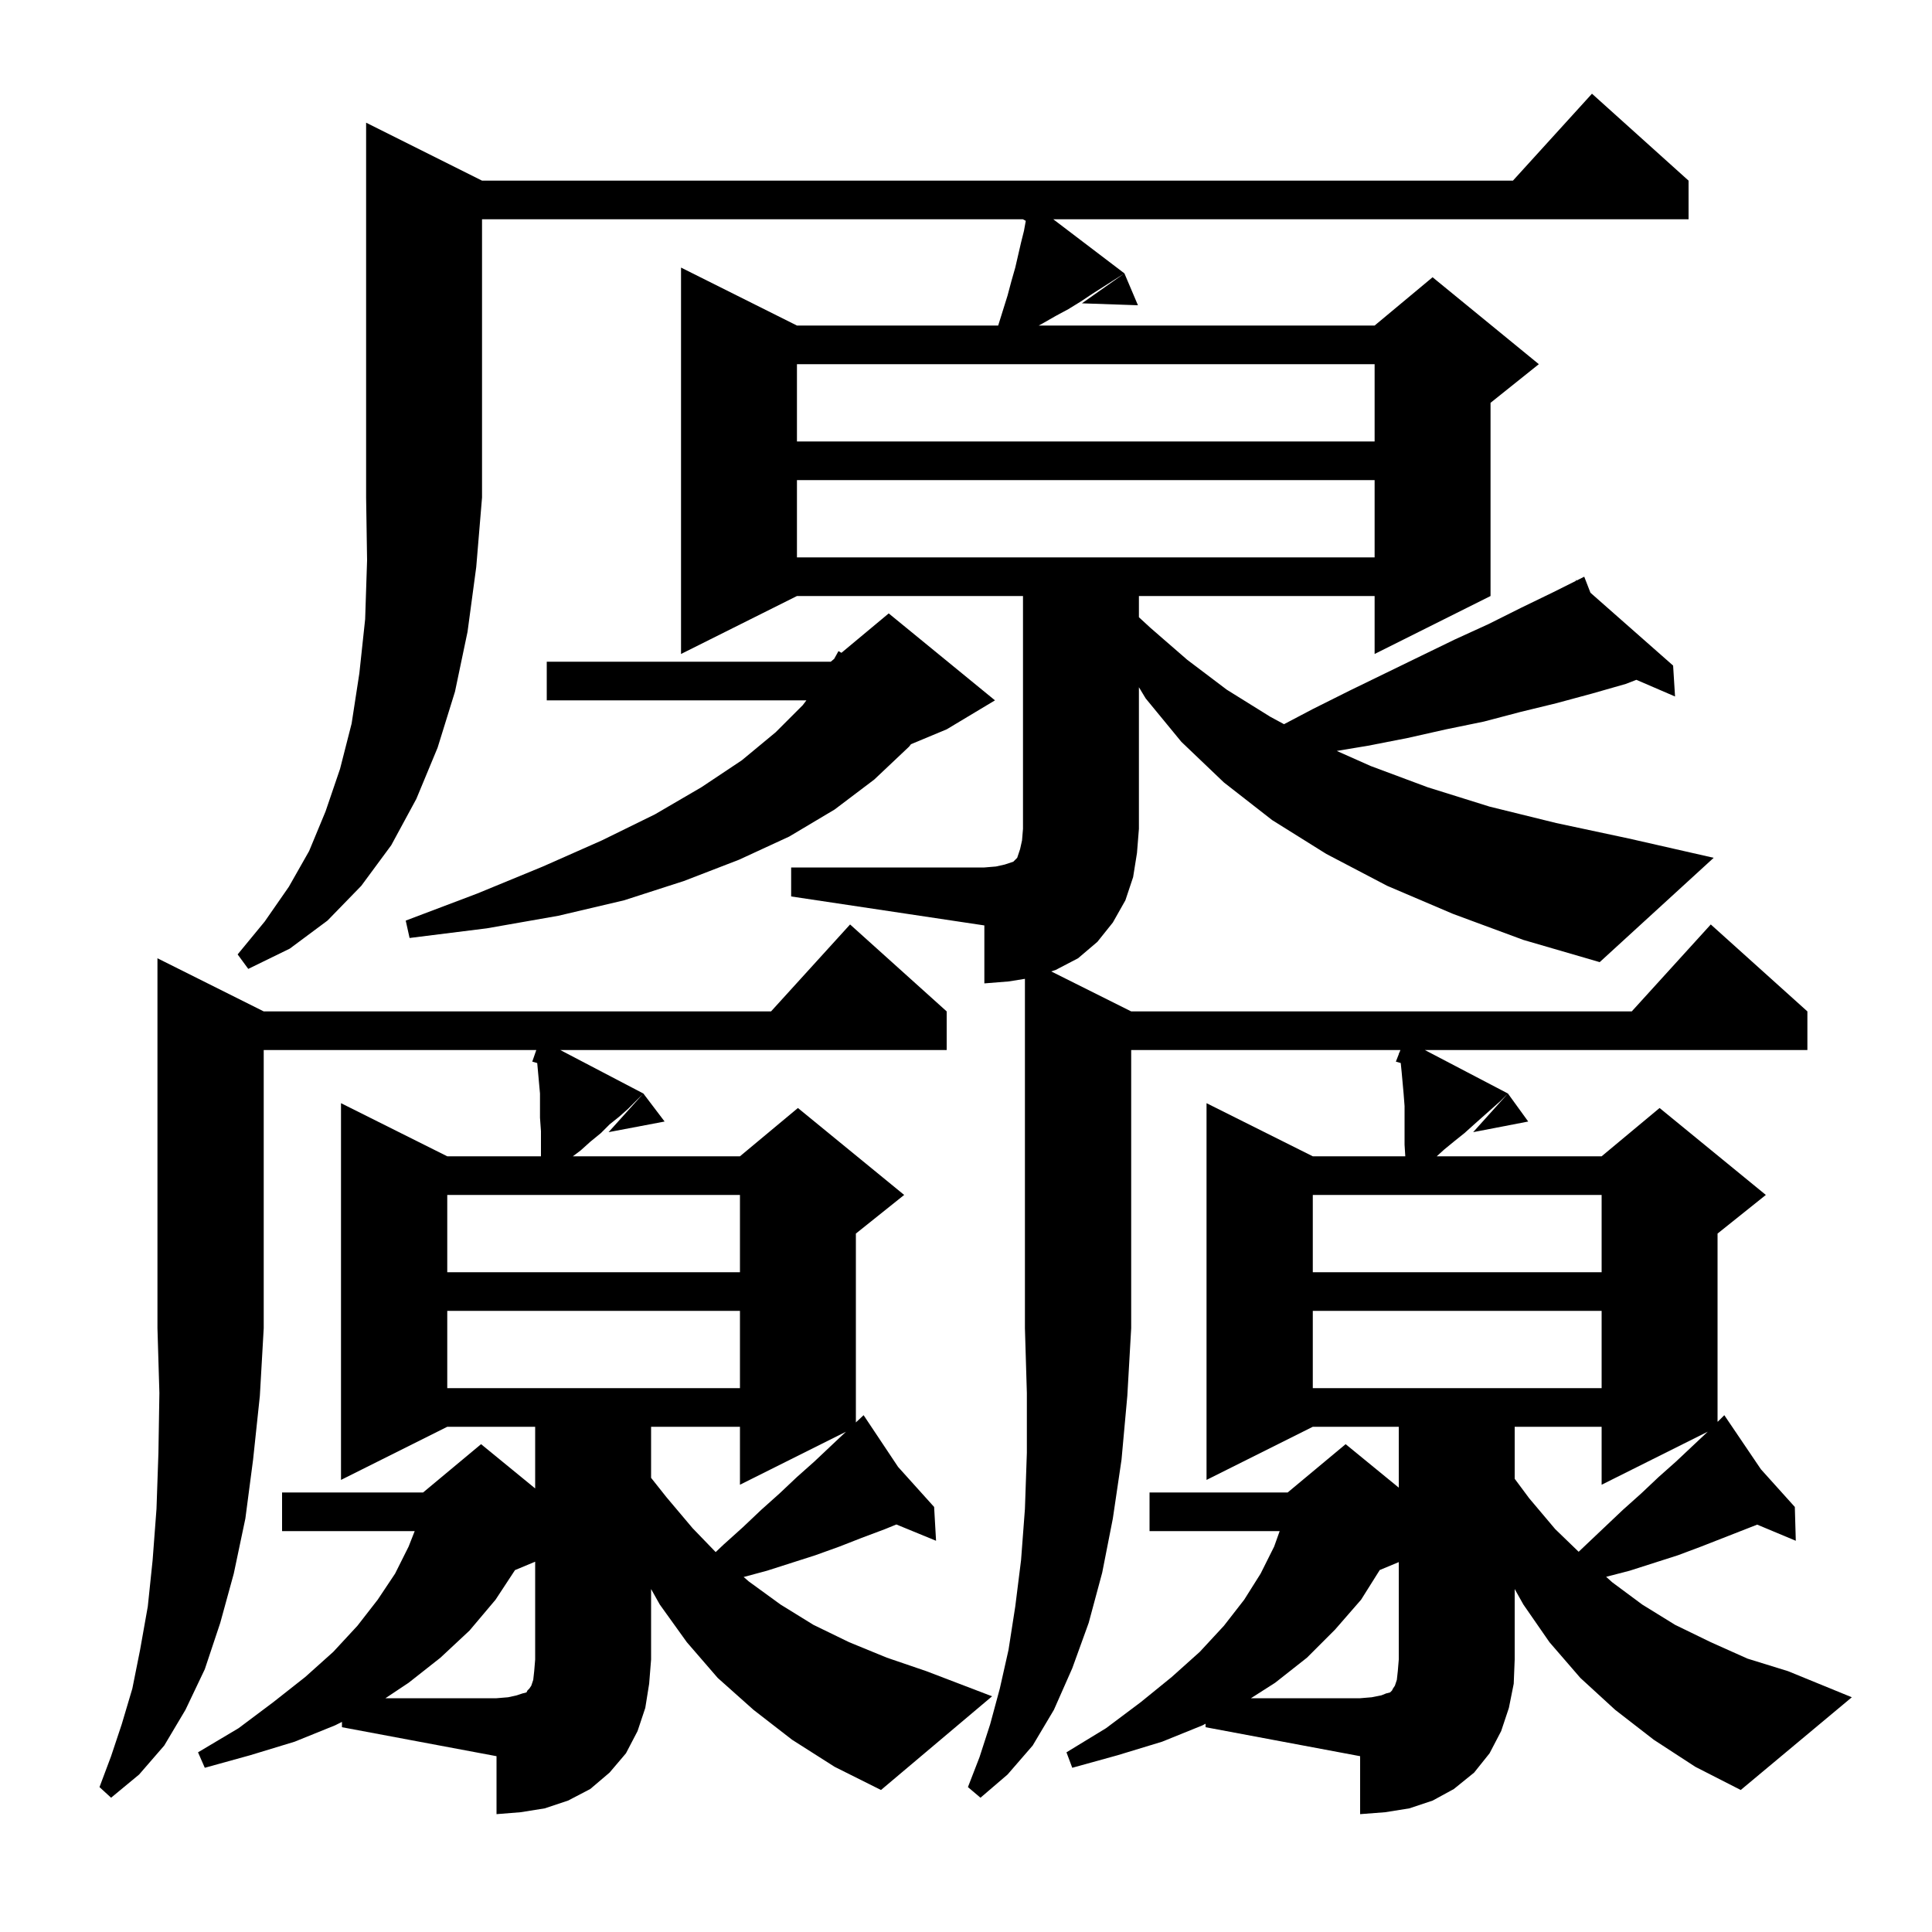 <svg xmlns="http://www.w3.org/2000/svg" xmlns:xlink="http://www.w3.org/1999/xlink" version="1.1" baseProfile="full" viewBox="0 0 200 200" width="200" height="200">
<g fill="black">
<path d="M 27.3 104.7 L 79.818 104.7 L 88.0 95.7 L 98.0 104.7 L 98.0 108.7 L 58.002 108.7 L 66.6 113.2 L 65.0 114.8 L 64.1 115.6 L 63.1 116.4 L 62.2 117.3 L 61.1 118.2 L 60.1 119.1 L 59.3 119.7 L 76.6 119.7 L 82.6 114.7 L 93.6 123.7 L 88.6 127.7 L 88.6 147.25 L 88.713 147.144 L 88.6 147.0 L 88.722 147.136 L 89.4 146.5 L 92.971 151.857 L 96.7 156.0 L 96.9 159.5 L 92.791 157.813 L 91.6 158.3 L 89.2 159.2 L 86.9 160.1 L 84.4 161.0 L 79.4 162.6 L 76.982 163.251 L 77.5 163.7 L 80.8 166.1 L 84.2 168.2 L 87.9 170.0 L 91.8 171.6 L 95.9 173.0 L 102.7 175.6 L 91.2 185.3 L 86.4 182.9 L 82.0 180.1 L 78.0 177.0 L 74.3 173.7 L 71.1 170.0 L 68.3 166.1 L 67.4 164.496 L 67.4 171.8 L 67.2 174.3 L 66.8 176.8 L 66.0 179.2 L 64.8 181.5 L 63.1 183.5 L 61.1 185.2 L 58.8 186.4 L 56.4 187.2 L 53.9 187.6 L 51.4 187.8 L 51.4 181.8 L 35.4 178.8 L 35.4 178.25 L 34.7 178.6 L 30.5 180.3 L 25.9 181.7 L 21.2 183.0 L 20.5 181.4 L 24.7 178.9 L 28.3 176.2 L 31.6 173.6 L 34.5 171.0 L 37.0 168.3 L 39.1 165.6 L 40.9 162.9 L 42.3 160.1 L 42.929 158.5 L 29.2 158.5 L 29.2 154.5 L 43.8 154.5 L 49.8 149.5 L 55.4 154.082 L 55.4 147.7 L 46.3 147.7 L 35.3 153.2 L 35.3 114.2 L 46.3 119.7 L 56.0 119.7 L 56.0 117.1 L 55.9 115.7 L 55.9 113.2 L 55.613 110.047 L 55.1 109.9 L 55.405 109.023 L 55.4 109.0 L 55.412 109.004 L 55.517 108.7 L 27.3 108.7 L 27.3 137.5 L 26.9 144.5 L 26.2 151.1 L 25.4 157.2 L 24.2 162.9 L 22.8 168.0 L 21.2 172.8 L 19.2 177.0 L 17.0 180.7 L 14.4 183.7 L 11.5 186.1 L 10.3 185.0 L 11.5 181.8 L 12.6 178.5 L 13.7 174.8 L 14.5 170.8 L 15.3 166.3 L 15.8 161.5 L 16.2 156.2 L 16.4 150.4 L 16.5 144.2 L 16.3 137.5 L 16.3 99.2 Z M 67.4 147.7 L 67.4 152.985 L 69.0 155.0 L 71.7 158.2 L 74.087 160.672 L 74.9 159.9 L 76.9 158.1 L 78.8 156.3 L 80.7 154.6 L 82.5 152.9 L 84.3 151.3 L 86.1 149.6 L 87.573 148.213 L 76.6 153.7 L 76.6 147.7 Z M 156.8 147.7 L 156.8 153.081 L 158.3 155.1 L 161.0 158.3 L 163.422 160.639 L 164.2 159.9 L 168.0 156.3 L 169.9 154.6 L 171.7 152.9 L 173.5 151.3 L 176.787 148.207 L 165.8 153.7 L 165.8 147.7 Z M 177.8 147.2 L 177.833 147.167 L 177.8 147.125 Z M 135.9 135.7 L 135.9 143.7 L 165.8 143.7 L 165.8 135.7 Z M 46.3 135.7 L 46.3 143.7 L 76.6 143.7 L 76.6 135.7 Z M 135.9 123.7 L 135.9 131.7 L 165.8 131.7 L 165.8 123.7 Z M 46.3 123.7 L 46.3 131.7 L 76.6 131.7 L 76.6 123.7 Z M 68.8 116.1 L 63.0 117.2 L 66.6 113.2 Z M 158.2 116.1 L 152.5 117.2 L 156.1 113.2 Z M 49.9 18.7 L 156.618 18.7 L 164.8 9.7 L 174.8 18.7 L 174.8 22.7 L 109.036 22.7 L 116.4 28.3 L 113.1 30.4 L 111.9 31.2 L 110.6 32.0 L 109.3 32.7 L 107.9 33.5 L 107.525 33.7 L 142.3 33.7 L 148.3 28.7 L 159.3 37.7 L 154.3 41.7 L 154.3 61.7 L 142.3 67.7 L 142.3 61.7 L 117.9 61.7 L 117.9 63.895 L 119.1 65.0 L 122.9 68.3 L 127.0 71.4 L 131.5 74.2 L 132.922 74.968 L 135.9 73.4 L 139.7 71.5 L 147.1 67.9 L 150.6 66.2 L 154.1 64.6 L 157.5 62.9 L 160.8 61.3 L 163.158 60.121 L 163.1 60.0 L 163.209 60.096 L 164.0 59.7 L 164.643 61.36 L 173.2 68.9 L 173.4 72.1 L 169.396 70.375 L 168.3 70.8 L 164.8 71.8 L 161.1 72.8 L 157.4 73.7 L 153.6 74.7 L 149.7 75.5 L 145.7 76.4 L 141.6 77.2 L 138.382 77.736 L 141.9 79.3 L 147.8 81.5 L 154.2 83.5 L 161.1 85.2 L 168.6 86.8 L 177.4 88.8 L 165.6 99.6 L 157.7 97.3 L 150.4 94.6 L 143.6 91.7 L 137.3 88.4 L 131.7 84.9 L 126.7 81.0 L 122.3 76.8 L 118.6 72.3 L 117.9 71.141 L 117.9 85.8 L 117.7 88.3 L 117.3 90.8 L 116.5 93.2 L 115.2 95.5 L 113.6 97.5 L 111.6 99.2 L 109.3 100.4 L 108.82 100.56 L 117.1 104.7 L 168.918 104.7 L 177.1 95.7 L 187.1 104.7 L 187.1 108.7 L 147.502 108.7 L 156.1 113.2 L 155.3 114.0 L 152.6 116.4 L 151.6 117.3 L 150.6 118.1 L 149.5 119.0 L 148.73 119.7 L 165.8 119.7 L 171.8 114.7 L 182.8 123.7 L 177.8 127.7 L 177.8 147.111 L 177.842 147.158 L 178.5 146.5 L 182.29 152.1 L 185.8 156.0 L 185.9 159.5 L 181.904 157.829 L 176.1 160.1 L 173.7 161.0 L 168.7 162.6 L 166.267 163.231 L 166.9 163.8 L 170.0 166.1 L 173.4 168.2 L 177.1 170.0 L 180.9 171.7 L 185.1 173.0 L 191.7 175.7 L 180.2 185.3 L 175.5 182.9 L 171.2 180.1 L 167.2 177.0 L 163.6 173.7 L 160.4 170.0 L 157.7 166.1 L 156.8 164.496 L 156.8 171.8 L 156.7 174.3 L 156.2 176.8 L 155.4 179.2 L 154.2 181.5 L 152.6 183.5 L 150.5 185.2 L 148.3 186.4 L 145.9 187.2 L 143.4 187.6 L 140.8 187.8 L 140.8 181.8 L 124.8 178.8 L 124.8 178.438 L 124.5 178.6 L 120.3 180.3 L 115.7 181.7 L 111.0 183.0 L 110.4 181.4 L 114.5 178.9 L 118.1 176.2 L 121.3 173.6 L 124.2 171.0 L 126.7 168.3 L 128.8 165.6 L 130.5 162.9 L 131.9 160.1 L 132.471 158.5 L 119.0 158.5 L 119.0 154.5 L 133.3 154.5 L 139.3 149.5 L 144.8 154.0 L 144.8 147.7 L 135.9 147.7 L 124.9 153.2 L 124.9 114.2 L 135.9 119.7 L 145.475 119.7 L 145.4 118.5 L 145.4 114.5 L 145.3 113.2 L 145.1 111.0 L 145.004 110.043 L 144.5 109.9 L 144.818 109.088 L 144.8 109.0 L 144.846 109.017 L 144.97 108.7 L 117.1 108.7 L 117.1 137.5 L 116.7 144.5 L 116.1 151.1 L 115.2 157.2 L 114.1 162.8 L 112.7 168.0 L 111.0 172.7 L 109.1 177.0 L 106.9 180.7 L 104.3 183.7 L 101.5 186.1 L 100.2 185.0 L 101.4 181.9 L 102.5 178.5 L 103.5 174.8 L 104.4 170.8 L 105.1 166.3 L 105.7 161.5 L 106.1 156.2 L 106.3 150.4 L 106.3 144.2 L 106.1 137.5 L 106.1 101.328 L 104.4 101.6 L 101.9 101.8 L 101.9 95.8 L 81.9 92.8 L 81.9 89.8 L 101.9 89.8 L 103.1 89.7 L 104.0 89.5 L 104.9 89.2 L 105.3 88.8 L 105.6 87.9 L 105.8 87.0 L 105.9 85.8 L 105.9 61.7 L 82.5 61.7 L 70.5 67.7 L 70.5 27.7 L 82.5 33.7 L 103.331 33.7 L 104.3 30.6 L 104.7 29.1 L 105.1 27.7 L 105.7 25.1 L 106.0 23.9 L 106.189 22.86 L 105.888 22.7 L 49.9 22.7 L 49.9 51.5 L 49.3 58.7 L 48.4 65.4 L 47.1 71.6 L 45.3 77.4 L 43.1 82.7 L 40.5 87.5 L 37.4 91.7 L 33.9 95.3 L 30.0 98.2 L 25.7 100.3 L 24.6 98.8 L 27.4 95.4 L 29.9 91.8 L 32.0 88.1 L 33.7 84.0 L 35.2 79.6 L 36.4 74.9 L 37.2 69.7 L 37.8 64.1 L 38.0 58.0 L 37.9 51.5 L 37.9 12.7 Z M 103.0 72.5 L 98.0 75.5 L 94.306 77.039 L 94.1 77.3 L 90.5 80.7 L 86.4 83.8 L 81.7 86.6 L 76.5 89.0 L 70.8 91.2 L 64.6 93.2 L 57.8 94.8 L 50.4 96.1 L 42.4 97.1 L 42.0 95.3 L 49.4 92.5 L 56.2 89.7 L 62.3 87.0 L 67.8 84.3 L 72.6 81.5 L 76.8 78.7 L 80.3 75.8 L 83.1 73.0 L 83.479 72.5 L 56.6 72.5 L 56.6 68.5 L 86.0 68.5 L 86.352 68.207 L 86.8 67.4 L 87.104 67.58 L 92.0 63.5 Z M 82.5 49.7 L 82.5 57.7 L 142.3 57.7 L 142.3 49.7 Z M 82.5 37.7 L 82.5 45.7 L 142.3 45.7 L 142.3 37.7 Z M 117.8 31.6 L 112.0 31.4 L 116.4 28.3 Z M 142.83 162.529 L 140.9 165.6 L 138.2 168.7 L 135.3 171.6 L 132.0 174.2 L 129.496 175.8 L 140.8 175.8 L 142.0 175.7 L 143.0 175.5 L 143.5 175.3 L 143.9 175.2 L 144.1 175.0 L 144.2 174.8 L 144.4 174.5 L 144.6 173.9 L 144.7 173.0 L 144.8 171.8 L 144.8 161.708 Z M 53.313 162.536 L 51.3 165.6 L 48.6 168.8 L 45.6 171.6 L 42.3 174.2 L 39.9 175.8 L 51.4 175.8 L 52.6 175.7 L 53.5 175.5 L 54.1 175.3 L 54.5 175.2 L 54.6 175.0 L 54.8 174.8 L 55.0 174.5 L 55.2 173.9 L 55.3 173.0 L 55.4 171.8 L 55.4 161.667 Z " />
</g>
</svg>

